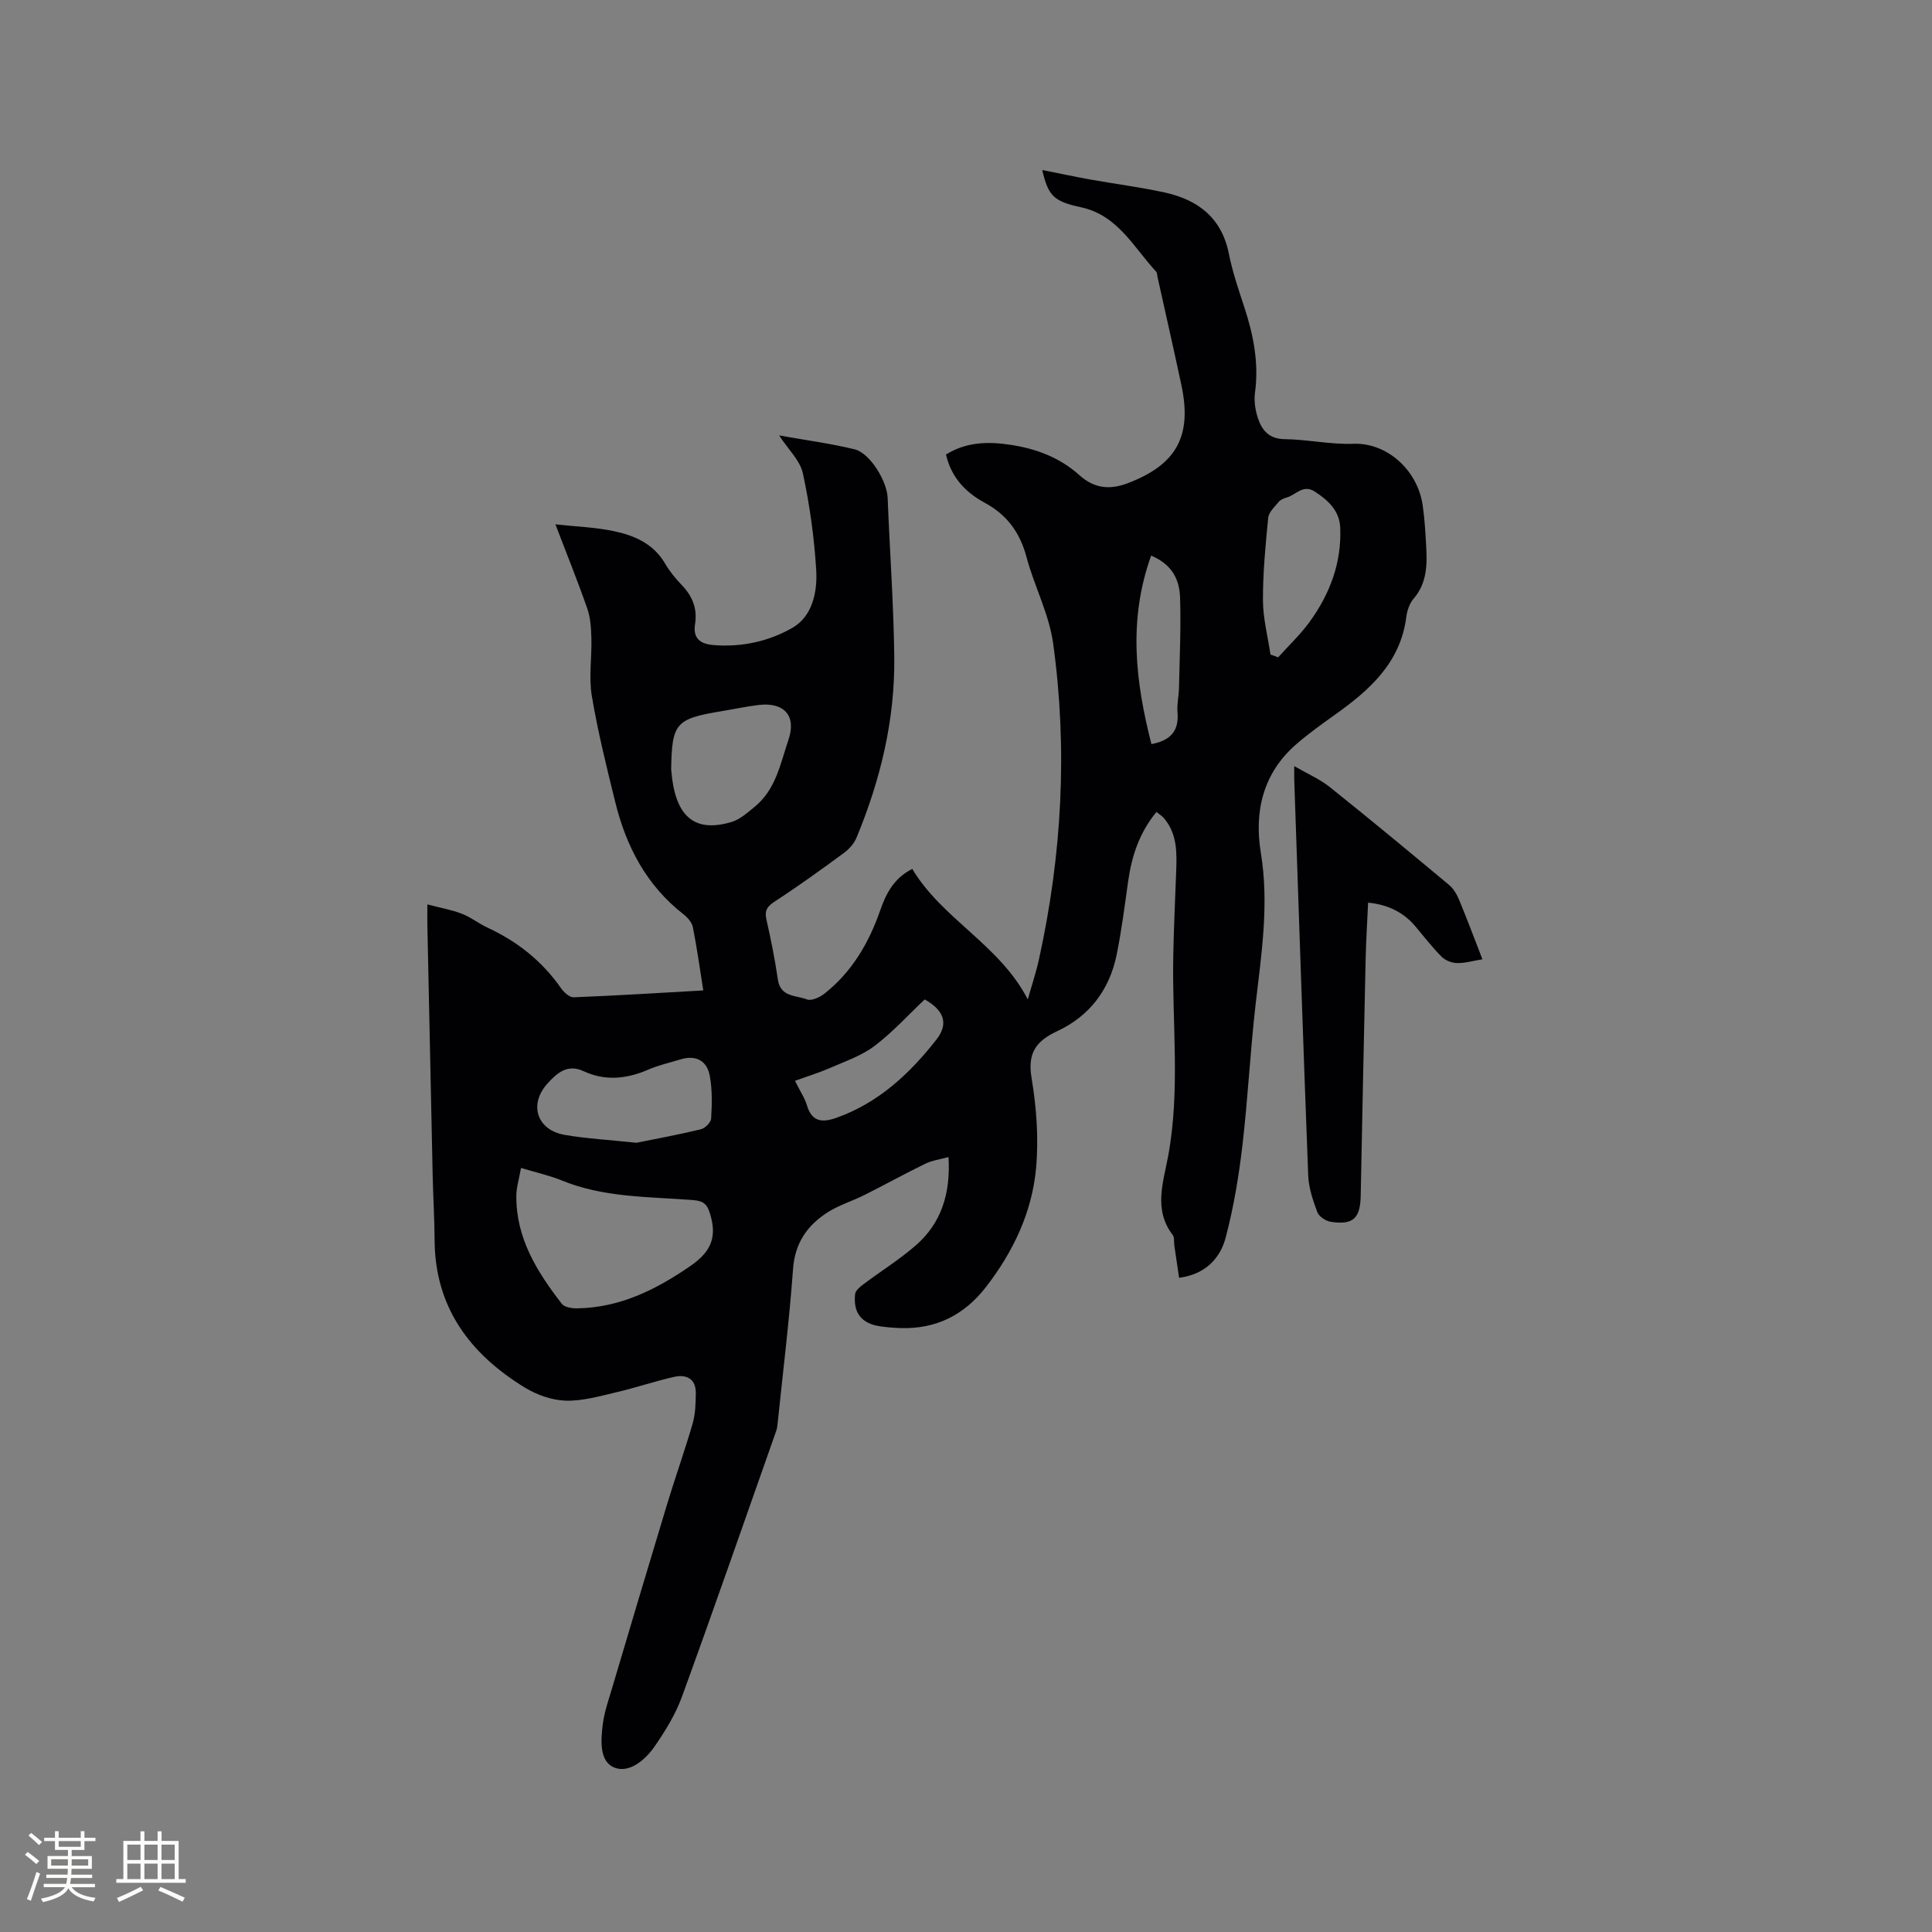 <svg enable-background="new 0 0 400 400" viewBox="0 0 400 400" xmlns="http://www.w3.org/2000/svg"><rect x="0" y="0" width="400" height="400" fill="#808080" stroke="none"/><path d="m195.86 94.1c4.21-2.62 8.74-2.7 13.27-2.02 5.3.79 10.26 2.61 14.34 6.29 2.98 2.69 6.16 3.13 9.97 1.69 10.07-3.82 13.42-9.67 11.16-20.31-1.59-7.45-3.28-14.88-4.93-22.32-.09-.41-.08-.94-.33-1.22-4.66-5.03-7.9-11.65-15.54-13.3-5.71-1.23-6.76-2.38-8.02-7.71 3.44.68 6.69 1.38 9.97 1.97 5.1.91 10.26 1.57 15.33 2.67 6.94 1.51 11.86 5.24 13.35 12.71.74 3.72 1.98 7.36 3.17 10.98 1.91 5.8 3.07 11.64 2.23 17.8-.23 1.72.07 3.64.63 5.3.84 2.49 2.3 4.25 5.5 4.29 4.76.06 9.52 1.14 14.25.96 6.84-.26 13.25 5.31 14.34 12.73.4 2.72.55 5.48.71 8.23.23 3.93.25 7.8-2.58 11.1-.85.98-1.35 2.47-1.52 3.79-1.22 9.56-7.69 15.21-14.91 20.35-2.67 1.9-5.35 3.82-7.82 5.96-6.94 5.99-8.79 13.95-7.39 22.51 1.74 10.58.14 20.89-1.07 31.31-1.13 9.76-1.6 19.6-2.75 29.36-.75 6.38-1.81 12.78-3.45 18.98-1.17 4.45-4.32 7.65-9.65 8.36-.35-2.37-.68-4.54-.99-6.7-.11-.73.06-1.66-.33-2.17-4.05-5.28-1.93-10.95-.93-16.42 2.51-13.71.78-27.49 1.04-41.24.11-5.82.38-11.65.6-17.47.15-3.95.26-7.89-2.52-11.16-.39-.46-.93-.78-1.56-1.29-3.52 4.26-5.11 9.09-5.85 14.3-.73 5.13-1.37 10.28-2.41 15.35-1.48 7.17-5.61 12.61-12.24 15.71-4.39 2.05-6.23 4.49-5.36 9.68 1.02 6.12 1.5 12.5.94 18.66-.82 9.11-4.69 17.28-10.32 24.58-4.54 5.89-10.41 8.83-17.84 8.57-1.37-.05-2.75-.16-4.12-.36-3.84-.56-5.62-2.77-5.19-6.68.08-.72.98-1.47 1.67-1.99 3.63-2.73 7.53-5.15 10.94-8.13 5.08-4.44 7.2-10.45 6.73-18.24-1.72.47-3.37.68-4.79 1.37-4.26 2.07-8.4 4.37-12.63 6.49-2.45 1.23-5.14 2.04-7.45 3.48-4.3 2.7-6.93 6.37-7.32 11.83-.77 10.67-2.09 21.3-3.19 31.95-.05.52-.11 1.06-.29 1.56-6.47 18.36-12.86 36.75-19.52 55.05-1.32 3.63-3.43 7.05-5.63 10.25-1.96 2.84-5.32 5.71-8.45 4.38-3.05-1.29-2.72-5.67-2.31-8.93.31-2.49 1.17-4.93 1.89-7.36 3.79-12.77 7.59-25.53 11.45-38.28 1.69-5.57 3.65-11.05 5.27-16.64.57-1.98.62-4.16.65-6.25.04-2.97-1.91-3.96-4.46-3.4-4.02.9-7.93 2.25-11.94 3.18-3.48.81-7.06 1.86-10.56 1.75-2.88-.09-6.01-1.22-8.51-2.75-11.32-6.96-18.55-16.58-18.61-30.52-.02-4.45-.31-8.9-.4-13.35-.38-17.27-.74-34.54-1.1-51.81-.02-1.14 0-2.28 0-4.31 2.67.7 4.98 1.1 7.14 1.93 1.86.71 3.48 2.03 5.3 2.87 6.18 2.86 11.32 6.93 15.23 12.54.6.85 1.76 1.92 2.62 1.89 8.86-.35 17.72-.91 26.84-1.42-.73-4.58-1.32-8.87-2.16-13.1-.2-1-1.12-2.03-1.98-2.7-7.63-5.96-11.82-14-14.08-23.16-1.8-7.3-3.62-14.61-4.86-22.01-.65-3.89.02-7.98-.09-11.98-.06-2.05-.18-4.21-.85-6.12-2.01-5.76-4.3-11.41-6.6-17.43 4.3.47 8.23.6 12.02 1.39 4.28.89 8.26 2.58 10.68 6.72.95 1.63 2.19 3.14 3.51 4.51 2.21 2.3 3.21 4.91 2.7 8.06-.47 2.92 1.1 4.07 3.7 4.3 5.88.52 11.61-.75 16.53-3.6 4.06-2.36 5.12-7.39 4.86-11.84-.4-6.74-1.34-13.5-2.76-20.09-.58-2.68-3.04-4.96-4.92-7.86 5.42.97 10.58 1.65 15.61 2.87 3.23.78 6.73 6.64 6.86 10.05.43 11 1.24 22 1.37 33 .15 12.97-2.86 25.41-7.82 37.37-.5 1.2-1.51 2.34-2.56 3.12-4.69 3.45-9.42 6.86-14.3 10.04-1.57 1.02-2.22 1.83-1.8 3.73.93 4.13 1.78 8.29 2.38 12.48.53 3.69 3.8 3.22 6.02 4.11.93.37 2.7-.45 3.68-1.24 5.64-4.48 9.13-10.43 11.48-17.18 1.19-3.41 2.79-6.67 6.65-8.6 6.17 10.37 18.08 15.69 23.91 27.02.78-2.77 1.7-5.51 2.32-8.32 4.76-21.63 5.96-43.48 2.93-65.4-.84-6.08-3.9-11.83-5.51-17.85-1.36-5.12-4.05-8.79-8.74-11.31-3.93-2.13-6.87-5.27-7.93-9.94zm-87.99 147.71c-.4 2.28-.96 4.02-.97 5.76-.08 8.78 4.3 15.76 9.41 22.36.55.71 2.05.96 3.1.95 8.84-.11 16.31-3.81 23.44-8.71 3.82-2.62 5.65-5.42 4.33-10.27-.64-2.35-1.19-3.24-3.71-3.44-9.15-.71-18.45-.48-27.19-4.07-2.51-1.02-5.21-1.61-8.41-2.58zm23.88-5.21c3.87-.78 8.62-1.65 13.31-2.78.89-.21 2.12-1.41 2.17-2.22.18-2.93.25-5.95-.27-8.82-.59-3.28-2.98-4.39-6.09-3.44-2.22.68-4.52 1.19-6.64 2.11-4.47 1.94-8.94 2.41-13.42.32-3.39-1.59-5.61.52-7.44 2.54-3.96 4.36-2.2 9.64 3.51 10.65 4.56.79 9.22 1.03 14.87 1.64zm7.21-77.32c.71 9.55 4.58 13.28 12.53 10.89 1.73-.52 3.26-1.92 4.72-3.1 4.42-3.57 5.36-8.98 7.04-13.93 1.68-4.93-.91-7.82-6.19-7.18-2.62.32-5.21.88-7.82 1.31-9.34 1.55-10.14 2.48-10.28 12.01zm124.08-23.77c.53.19 1.06.39 1.59.58 2.18-2.43 4.58-4.69 6.49-7.31 4.21-5.78 6.67-12.27 6.36-19.54-.15-3.5-2.49-5.67-5.28-7.47-2.42-1.56-3.89.69-5.78 1.23-.6.17-1.29.44-1.66.89-.85 1.03-2.08 2.14-2.19 3.32-.57 5.69-1.11 11.42-1.09 17.13.02 3.73 1.01 7.45 1.56 11.17zm-98.45 88.26c1.11 2.24 2.04 3.59 2.48 5.08 1.02 3.47 3.2 3.6 6.1 2.58 8.72-3.09 15.18-9.15 20.71-16.2 2.6-3.32 1.53-6.09-2.43-8.31-3.41 3.22-6.63 6.79-10.4 9.64-2.67 2.02-6.03 3.16-9.15 4.53-2.27.99-4.65 1.72-7.31 2.68zm73.74-108.74c-4.82 13.44-3.21 26.23.06 39.03 4.15-.78 5.72-2.9 5.4-6.59-.15-1.67.28-3.37.31-5.06.13-6.23.42-12.47.22-18.69-.12-3.55-1.49-6.8-5.99-8.69z" fill="#010103"/><path d="m267.96 158.62c2.82 1.63 5.28 2.68 7.29 4.28 8.35 6.67 16.58 13.49 24.79 20.34.92.77 1.6 1.97 2.07 3.1 1.65 3.98 3.16 8.02 4.81 12.27-1.97.32-3.62.82-5.26.78-1.09-.02-2.42-.54-3.18-1.3-1.94-1.94-3.63-4.14-5.4-6.25-2.51-2.99-5.74-4.55-9.83-4.96-.18 3.99-.42 7.87-.51 11.76-.37 16.3-.7 32.6-1.02 48.9-.09 4.71-1.55 6.13-6.21 5.42-1.03-.16-2.43-1.09-2.77-1.99-.91-2.44-1.79-5.05-1.89-7.62-1.05-27.3-1.95-54.61-2.89-81.92-.02-.62 0-1.25 0-2.81z" fill="#010103"/><g fill="#fcfbfa"><path d="m5.17 384 .55-.58c.85.61 1.65 1.24 2.4 1.87l-.59.64c-.83-.73-1.62-1.38-2.36-1.93m1.22 9.53-.82-.34c.71-1.76 1.37-3.64 1.98-5.63.24.13.5.25.76.36-.6 1.67-1.24 3.54-1.92 5.61m-.5-13.5.57-.54c.56.44 1.31 1.06 2.26 1.87l-.64.64c-.68-.66-1.41-1.32-2.19-1.97m3.25.46h2.24v-1.36h.77v1.36h4.57v-1.36h.76v1.36h2.28v.69h-2.28v1.84h-2.64v1.26h4.18v2.64h-4.21c0 .45-.02.86-.05 1.21h4.32v.69h-4.38c-.04.34-.1.75-.19 1.22h5.15v.69h-4.82c.87 1.19 2.51 1.92 4.93 2.19-.17.31-.3.57-.37.76-2.77-.49-4.52-1.41-5.26-2.76-.56 1.26-2.3 2.23-5.24 2.9-.12-.24-.26-.48-.43-.72 2.73-.55 4.38-1.34 4.96-2.38h-4.38v-.69h4.65c.1-.38.17-.79.21-1.22h-4.32v-.69h4.4c.03-.34.05-.75.05-1.21h-4.2v-2.64h4.23v-1.26h-2.69v-1.84h-2.24zm1.46 4.46v1.29h3.45c.01-.4.02-.57.01-.53v-.32-.45h-3.46zm1.55-2.59h4.57v-1.19h-4.57zm6.11 2.59h-3.42v.77c-.01.19-.01.37-.02.53h3.44z"/><path d="m32.63 379.16h.82v1.98h3.54v7.89h1.46v.78h-14.37v-.78h1.46v-7.89h3.54v-1.98h.82v1.98h2.73zm-3.49 11.48.5.73c-1.61.82-3.28 1.63-5 2.41-.13-.27-.28-.55-.44-.82 1.75-.72 3.4-1.49 4.94-2.32m-2.78-5.55h2.73v-3.18h-2.73zm0 3.95h2.73v-3.2h-2.73zm3.54-3.95h2.73v-3.18h-2.73zm0 3.95h2.73v-3.2h-2.73zm7.89 4.68c-1.84-.92-3.51-1.7-5.02-2.32l.45-.73c1.89.8 3.57 1.55 5.04 2.23zm-1.62-11.81h-2.73v3.18h2.73zm-2.73 7.13h2.73v-3.2h-2.73z"/></g></svg>